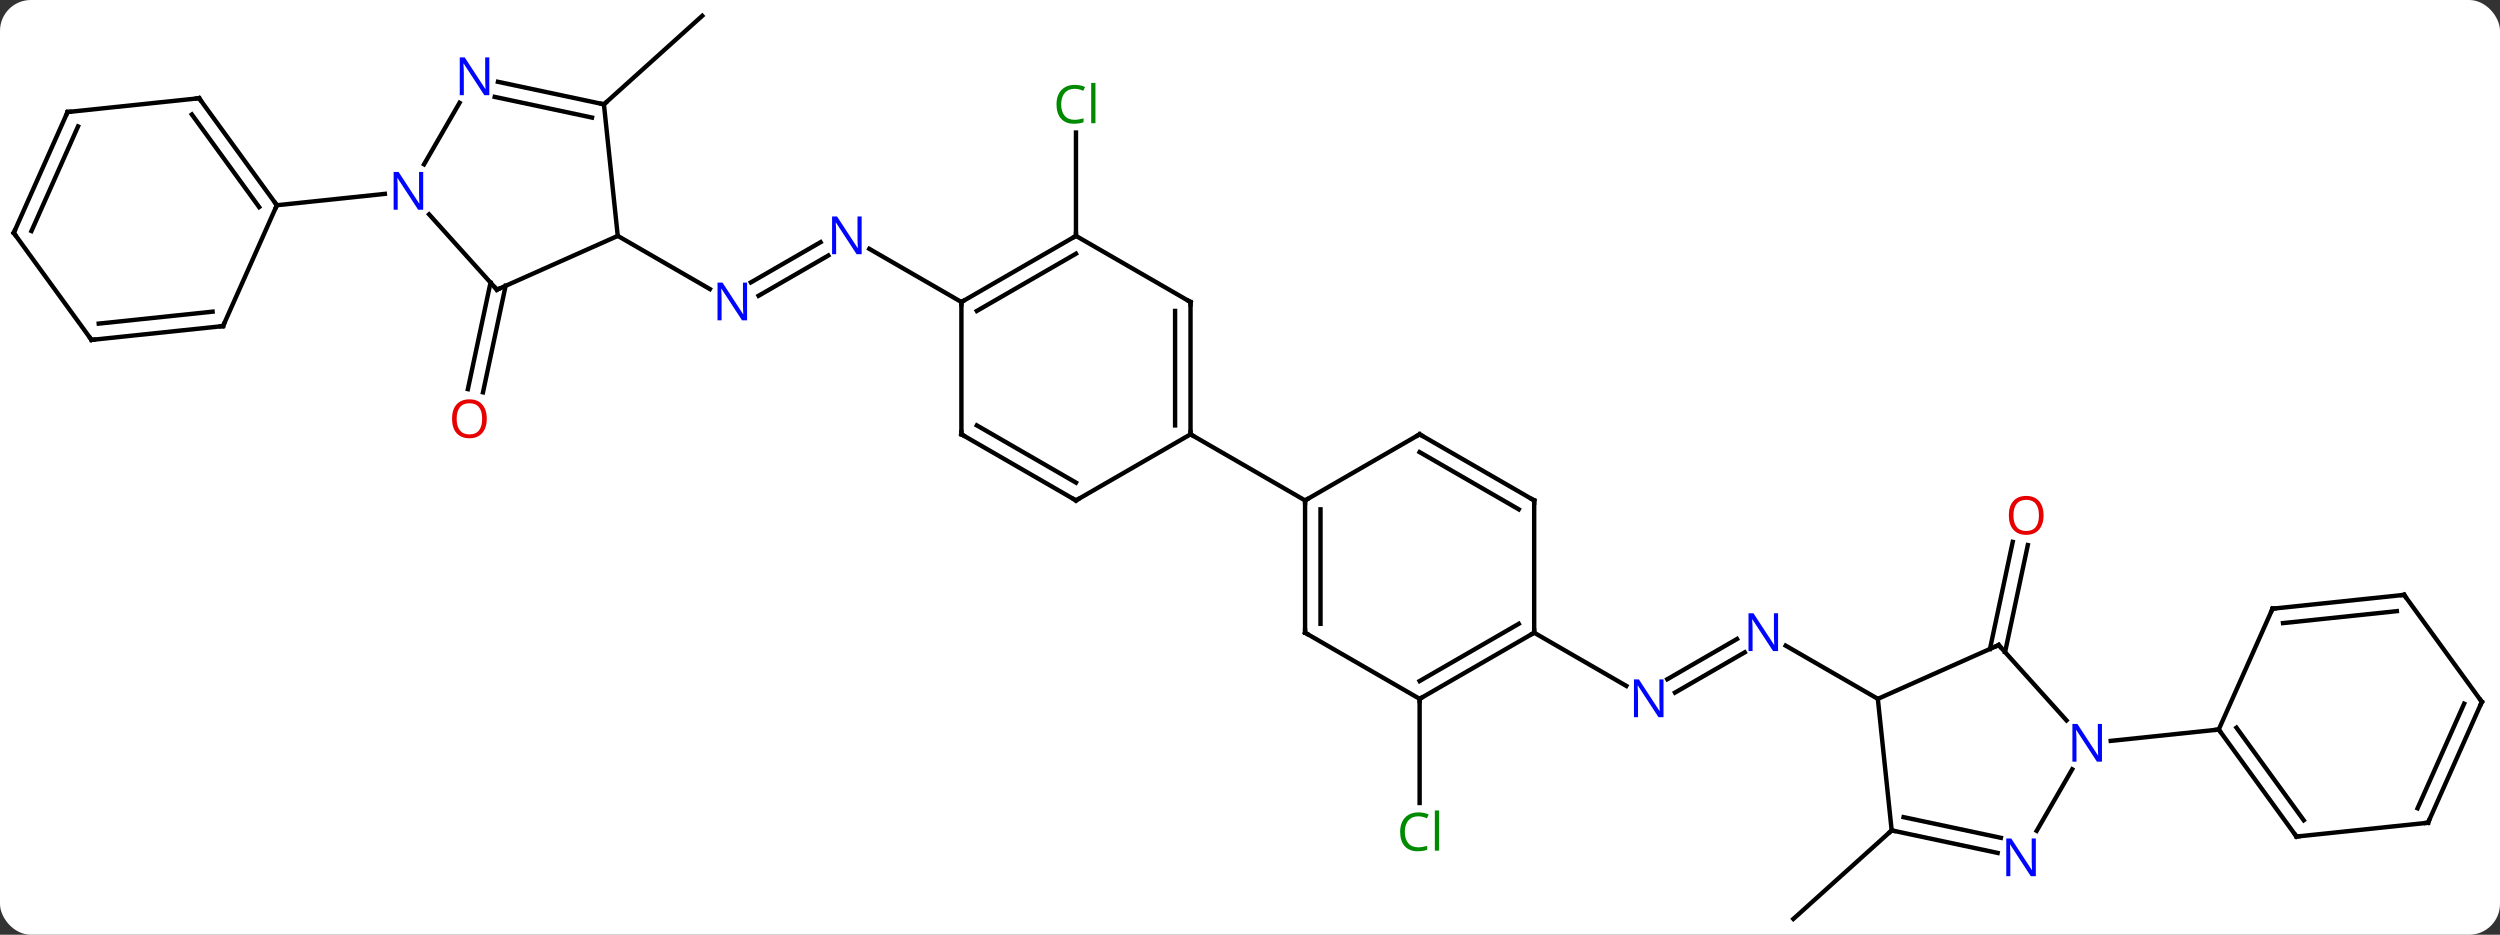 <svg width="567" viewBox="0 0 567 212" style="fill-opacity:1; color-rendering:auto; color-interpolation:auto; text-rendering:auto; stroke:black; stroke-linecap:square; stroke-miterlimit:10; shape-rendering:auto; stroke-opacity:1; fill:black; stroke-dasharray:none; font-weight:normal; stroke-width:1; font-family:'Open Sans'; font-style:normal; stroke-linejoin:miter; font-size:12; stroke-dashoffset:0; image-rendering:auto;" height="212" class="cas-substance-image" xmlns:xlink="http://www.w3.org/1999/xlink" xmlns="http://www.w3.org/2000/svg"><rect x="0" y="0" width="567" height="212" fill="#333333" stroke="none"/><svg class="cas-substance-single-component"><rect y="0" x="0" width="567" stroke="none" ry="7" rx="7" height="212" fill="white" class="cas-substance-group"/><svg y="0" x="0" width="567" viewBox="0 0 567 212" style="fill:black;" height="212" class="cas-substance-single-component-image"><svg><g><g transform="translate(283,106)" style="text-rendering:geometricPrecision; color-rendering:optimizeQuality; color-interpolation:linearRGB; stroke-linecap:butt; image-rendering:optimizeQuality;"><line y2="41.179" y1="16.897" x2="168.325" x1="173.486" style="fill:none;"/><line y2="41.907" y1="17.625" x2="171.748" x1="176.909" style="fill:none;"/><line y2="48.049" y1="38.92" x2="95.142" x1="110.954" style="fill:none;"/><line y2="51.08" y1="41.951" x2="96.892" x1="112.704" style="fill:none;"/><line y2="52.5" y1="40.435" x2="142.893" x1="121.997" style="fill:none;"/><line y2="37.5" y1="49.565" x2="64.953" x1="85.849" style="fill:none;"/><line y2="82.335" y1="102.411" x2="146.031" x1="123.735" style="fill:none;"/><line y2="52.5" y1="76.114" x2="38.97" x1="38.97" style="fill:none;"/><line y2="-52.5" y1="-75.938" x2="-38.97" x1="-38.97" style="fill:none;"/><line y2="-41.951" y1="-51.08" x2="-112.704" x1="-96.892" style="fill:none;"/><line y2="-38.92" y1="-48.049" x2="-110.954" x1="-95.142" style="fill:none;"/><line y2="-37.5" y1="-49.565" x2="-64.953" x1="-85.849" style="fill:none;"/><line y2="-52.5" y1="-40.435" x2="-142.893" x1="-121.997" style="fill:none;"/><line y2="-41.179" y1="-17.022" x2="-168.325" x1="-173.459" style="fill:none;"/><line y2="-41.907" y1="-17.75" x2="-171.748" x1="-176.883" style="fill:none;"/><line y2="-82.335" y1="-102.411" x2="-146.031" x1="-123.735" style="fill:none;"/><line y2="40.299" y1="57.383" x2="170.301" x1="185.684" style="fill:none;"/><line y2="82.434" y1="68.48" x2="178.918" x1="186.974" style="fill:none;"/><line y2="59.457" y1="62.031" x2="220.209" x1="195.715" style="fill:none;"/><line y2="52.5" y1="40.299" x2="142.893" x1="170.301" style="fill:none;"/><line y2="82.335" y1="87.444" x2="146.031" x1="170.066" style="fill:none;"/><line y2="79.332" y1="84.02" x2="148.735" x1="170.794" style="fill:none;"/><line y2="82.335" y1="52.5" x2="146.031" x1="142.893" style="fill:none;"/><line y2="83.727" y1="59.457" x2="237.843" x1="220.209" style="fill:none;"/><line y2="80.035" y1="59.035" x2="239.487" x1="224.228" style="fill:none;"/><line y2="32.049" y1="59.457" x2="232.413" x1="220.209" style="fill:none;"/><line y2="80.592" y1="83.727" x2="267.678" x1="237.843" style="fill:none;"/><line y2="28.914" y1="32.049" x2="262.248" x1="232.413" style="fill:none;"/><line y2="32.606" y1="35.319" x2="260.604" x1="234.788" style="fill:none;"/><line y2="53.184" y1="80.592" x2="279.882" x1="267.678" style="fill:none;"/><line y2="53.606" y1="77.322" x2="275.863" x1="265.303" style="fill:none;"/><line y2="53.184" y1="28.914" x2="279.882" x1="262.248" style="fill:none;"/><line y2="52.5" y1="37.5" x2="38.97" x1="64.953" style="fill:none;"/><line y2="48.459" y1="35.479" x2="38.97" x1="61.453" style="fill:none;"/><line y2="7.5" y1="37.5" x2="64.953" x1="64.953" style="fill:none;"/><line y2="37.5" y1="52.5" x2="12.99" x1="38.97" style="fill:none;"/><line y2="-7.5" y1="7.5" x2="38.97" x1="64.953" style="fill:none;"/><line y2="-3.458" y1="9.521" x2="38.97" x1="61.453" style="fill:none;"/><line y2="7.5" y1="37.5" x2="12.99" x1="12.99" style="fill:none;"/><line y2="9.521" y1="35.479" x2="16.49" x1="16.49" style="fill:none;"/><line y2="7.5" y1="-7.5" x2="12.99" x1="38.97" style="fill:none;"/><line y2="-7.5" y1="7.5" x2="-12.99" x1="12.99" style="fill:none;"/><line y2="-37.5" y1="-7.5" x2="-12.99" x1="-12.99" style="fill:none;"/><line y2="-35.479" y1="-9.521" x2="-16.49" x1="-16.49" style="fill:none;"/><line y2="7.5" y1="-7.5" x2="-38.97" x1="-12.99" style="fill:none;"/><line y2="-52.5" y1="-37.5" x2="-38.97" x1="-12.99" style="fill:none;"/><line y2="-7.5" y1="7.5" x2="-64.953" x1="-38.97" style="fill:none;"/><line y2="-9.521" y1="3.458" x2="-61.453" x1="-38.97" style="fill:none;"/><line y2="-37.5" y1="-52.5" x2="-64.953" x1="-38.97" style="fill:none;"/><line y2="-35.479" y1="-48.459" x2="-61.453" x1="-38.97" style="fill:none;"/><line y2="-37.5" y1="-7.5" x2="-64.953" x1="-64.953" style="fill:none;"/><line y2="-40.299" y1="-52.5" x2="-170.301" x1="-142.893" style="fill:none;"/><line y2="-82.335" y1="-52.5" x2="-146.031" x1="-142.893" style="fill:none;"/><line y2="-57.383" y1="-40.299" x2="-185.684" x1="-170.301" style="fill:none;"/><line y2="-87.444" y1="-82.335" x2="-170.066" x1="-146.031" style="fill:none;"/><line y2="-84.02" y1="-79.332" x2="-170.794" x1="-148.735" style="fill:none;"/><line y2="-82.684" y1="-68.73" x2="-178.774" x1="-186.83" style="fill:none;"/><line y2="-59.457" y1="-62.031" x2="-220.209" x1="-195.715" style="fill:none;"/><line y2="-83.727" y1="-59.457" x2="-237.843" x1="-220.209" style="fill:none;"/><line y2="-80.035" y1="-59.035" x2="-239.487" x1="-224.228" style="fill:none;"/><line y2="-32.049" y1="-59.457" x2="-232.413" x1="-220.209" style="fill:none;"/><line y2="-80.592" y1="-83.727" x2="-267.678" x1="-237.843" style="fill:none;"/><line y2="-28.914" y1="-32.049" x2="-262.248" x1="-232.413" style="fill:none;"/><line y2="-32.606" y1="-35.319" x2="-260.604" x1="-234.788" style="fill:none;"/><line y2="-53.184" y1="-80.592" x2="-279.882" x1="-267.678" style="fill:none;"/><line y2="-53.606" y1="-77.322" x2="-275.863" x1="-265.303" style="fill:none;"/><line y2="-53.184" y1="-28.914" x2="-279.882" x1="-262.248" style="fill:none;"/></g><g transform="translate(283,106)" style="fill:rgb(230,0,0); text-rendering:geometricPrecision; color-rendering:optimizeQuality; image-rendering:optimizeQuality; font-family:'Open Sans'; stroke:rgb(230,0,0); color-interpolation:linearRGB;"><path style="stroke:none;" d="M180.476 10.883 Q180.476 12.945 179.436 14.125 Q178.397 15.305 176.554 15.305 Q174.663 15.305 173.632 14.14 Q172.601 12.976 172.601 10.867 Q172.601 8.773 173.632 7.625 Q174.663 6.476 176.554 6.476 Q178.413 6.476 179.444 7.648 Q180.476 8.82 180.476 10.883 ZM173.647 10.883 Q173.647 12.617 174.39 13.523 Q175.132 14.43 176.554 14.43 Q177.976 14.43 178.702 13.531 Q179.429 12.633 179.429 10.883 Q179.429 9.148 178.702 8.258 Q177.976 7.367 176.554 7.367 Q175.132 7.367 174.39 8.265 Q173.647 9.164 173.647 10.883 Z"/><path style="fill:rgb(0,5,255); stroke:none;" d="M120.265 41.656 L119.124 41.656 L114.436 34.469 L114.39 34.469 Q114.483 35.734 114.483 36.781 L114.483 41.656 L113.561 41.656 L113.561 33.094 L114.686 33.094 L119.358 40.25 L119.405 40.25 Q119.405 40.094 119.358 39.234 Q119.311 38.375 119.327 38 L119.327 33.094 L120.265 33.094 L120.265 41.656 Z"/><path style="fill:rgb(0,5,255); stroke:none;" d="M94.285 56.656 L93.144 56.656 L88.456 49.469 L88.41 49.469 Q88.503 50.734 88.503 51.781 L88.503 56.656 L87.581 56.656 L87.581 48.094 L88.706 48.094 L93.378 55.25 L93.425 55.25 Q93.425 55.094 93.378 54.234 Q93.331 53.375 93.347 53 L93.347 48.094 L94.285 48.094 L94.285 56.656 Z"/><path style="fill:rgb(0,138,0); stroke:none;" d="M38.661 79.141 Q37.255 79.141 36.435 80.078 Q35.614 81.016 35.614 82.656 Q35.614 84.328 36.404 85.25 Q37.193 86.172 38.646 86.172 Q39.552 86.172 40.693 85.844 L40.693 86.719 Q39.802 87.062 38.505 87.062 Q36.614 87.062 35.583 85.906 Q34.552 84.75 34.552 82.641 Q34.552 81.312 35.044 80.32 Q35.536 79.328 36.474 78.789 Q37.411 78.25 38.677 78.25 Q40.021 78.25 41.036 78.734 L40.614 79.594 Q39.63 79.141 38.661 79.141 ZM43.388 86.938 L42.419 86.938 L42.419 77.812 L43.388 77.812 L43.388 86.938 Z"/><path style="fill:rgb(0,138,0); stroke:none;" d="M-39.279 -85.859 Q-40.685 -85.859 -41.505 -84.922 Q-42.325 -83.984 -42.325 -82.344 Q-42.325 -80.672 -41.536 -79.75 Q-40.747 -78.828 -39.294 -78.828 Q-38.388 -78.828 -37.247 -79.156 L-37.247 -78.281 Q-38.138 -77.938 -39.435 -77.938 Q-41.325 -77.938 -42.357 -79.094 Q-43.388 -80.25 -43.388 -82.359 Q-43.388 -83.688 -42.896 -84.68 Q-42.404 -85.672 -41.466 -86.211 Q-40.529 -86.75 -39.263 -86.75 Q-37.919 -86.75 -36.904 -86.266 L-37.325 -85.406 Q-38.31 -85.859 -39.279 -85.859 ZM-34.552 -78.062 L-35.521 -78.062 L-35.521 -87.188 L-34.552 -87.188 L-34.552 -78.062 Z"/><path style="fill:rgb(0,5,255); stroke:none;" d="M-87.581 -48.344 L-88.722 -48.344 L-93.41 -55.531 L-93.456 -55.531 Q-93.363 -54.266 -93.363 -53.219 L-93.363 -48.344 L-94.285 -48.344 L-94.285 -56.906 L-93.16 -56.906 L-88.488 -49.75 L-88.441 -49.75 Q-88.441 -49.906 -88.488 -50.766 Q-88.535 -51.625 -88.519 -52 L-88.519 -56.906 L-87.581 -56.906 L-87.581 -48.344 Z"/><path style="fill:rgb(0,5,255); stroke:none;" d="M-113.561 -33.344 L-114.702 -33.344 L-119.39 -40.531 L-119.436 -40.531 Q-119.343 -39.266 -119.343 -38.219 L-119.343 -33.344 L-120.265 -33.344 L-120.265 -41.906 L-119.14 -41.906 L-114.468 -34.75 L-114.421 -34.75 Q-114.421 -34.906 -114.468 -35.766 Q-114.515 -36.625 -114.499 -37 L-114.499 -41.906 L-113.561 -41.906 L-113.561 -33.344 Z"/><path style="stroke:none;" d="M-172.601 -11.023 Q-172.601 -8.961 -173.64 -7.781 Q-174.679 -6.601 -176.522 -6.601 Q-178.413 -6.601 -179.444 -7.766 Q-180.476 -8.93 -180.476 -11.039 Q-180.476 -13.133 -179.444 -14.281 Q-178.413 -15.43 -176.522 -15.43 Q-174.663 -15.43 -173.632 -14.258 Q-172.601 -13.086 -172.601 -11.023 ZM-179.429 -11.023 Q-179.429 -9.289 -178.686 -8.383 Q-177.944 -7.476 -176.522 -7.476 Q-175.101 -7.476 -174.374 -8.375 Q-173.647 -9.273 -173.647 -11.023 Q-173.647 -12.758 -174.374 -13.648 Q-175.101 -14.539 -176.522 -14.539 Q-177.944 -14.539 -178.686 -13.64 Q-179.429 -12.742 -179.429 -11.023 Z"/><path style="fill:rgb(0,5,255); stroke:none;" d="M193.726 66.748 L192.585 66.748 L187.897 59.561 L187.851 59.561 Q187.944 60.826 187.944 61.873 L187.944 66.748 L187.022 66.748 L187.022 58.186 L188.147 58.186 L192.819 65.342 L192.866 65.342 Q192.866 65.186 192.819 64.326 Q192.772 63.467 192.788 63.092 L192.788 58.186 L193.726 58.186 L193.726 66.748 Z"/></g><g transform="translate(283,106)" style="stroke-linecap:butt; text-rendering:geometricPrecision; color-rendering:optimizeQuality; image-rendering:optimizeQuality; font-family:'Open Sans'; color-interpolation:linearRGB; stroke-miterlimit:5;"><path style="fill:none;" d="M170.636 40.671 L170.301 40.299 L169.844 40.502"/><path style="fill:rgb(0,5,255); stroke:none;" d="M178.726 92.728 L177.585 92.728 L172.897 85.541 L172.851 85.541 Q172.944 86.806 172.944 87.853 L172.944 92.728 L172.022 92.728 L172.022 84.166 L173.147 84.166 L177.819 91.322 L177.866 91.322 Q177.866 91.166 177.819 90.306 Q177.772 89.447 177.788 89.072 L177.788 84.166 L178.726 84.166 L178.726 92.728 Z"/><path style="fill:none;" d="M146.52 82.439 L146.031 82.335 L145.659 82.67"/><path style="fill:none;" d="M220.503 59.861 L220.209 59.457 L219.712 59.509"/><path style="fill:none;" d="M237.549 83.323 L237.843 83.727 L238.34 83.675"/><path style="fill:none;" d="M232.21 32.506 L232.413 32.049 L232.91 31.997"/><path style="fill:none;" d="M267.181 80.644 L267.678 80.592 L267.881 80.135"/><path style="fill:none;" d="M261.751 28.966 L262.248 28.914 L262.542 29.319"/><path style="fill:none;" d="M279.679 53.641 L279.882 53.184 L279.588 52.779"/><path style="fill:none;" d="M64.52 37.75 L64.953 37.5 L64.953 37"/><path style="fill:none;" d="M39.403 52.25 L38.97 52.5 L38.97 53"/><path style="fill:none;" d="M64.953 8 L64.953 7.5 L64.52 7.25"/><path style="fill:none;" d="M13.423 37.75 L12.99 37.5 L12.99 37"/><path style="fill:none;" d="M39.403 -7.25 L38.97 -7.5 L38.537 -7.25"/><path style="fill:none;" d="M12.99 8 L12.99 7.5 L13.423 7.25"/><path style="fill:none;" d="M-12.99 -8 L-12.99 -7.5 L-12.557 -7.25"/><path style="fill:none;" d="M-12.99 -37 L-12.99 -37.5 L-13.423 -37.75"/><path style="fill:none;" d="M-38.537 7.25 L-38.97 7.5 L-39.403 7.25"/><path style="fill:none;" d="M-39.403 -52.25 L-38.97 -52.5 L-38.97 -53"/><path style="fill:none;" d="M-64.52 -7.25 L-64.953 -7.5 L-64.953 -8"/><path style="fill:none;" d="M-64.52 -37.75 L-64.953 -37.5 L-64.953 -37"/><path style="fill:none;" d="M-169.844 -40.502 L-170.301 -40.299 L-170.636 -40.671"/><path style="fill:none;" d="M-146.52 -82.439 L-146.031 -82.335 L-145.659 -82.67"/><path style="fill:rgb(0,5,255); stroke:none;" d="M-187.022 -58.436 L-188.163 -58.436 L-192.851 -65.623 L-192.897 -65.623 Q-192.804 -64.358 -192.804 -63.311 L-192.804 -58.436 L-193.726 -58.436 L-193.726 -66.998 L-192.601 -66.998 L-187.929 -59.842 L-187.882 -59.842 Q-187.882 -59.998 -187.929 -60.858 Q-187.976 -61.717 -187.96 -62.092 L-187.96 -66.998 L-187.022 -66.998 L-187.022 -58.436 Z"/><path style="fill:rgb(0,5,255); stroke:none;" d="M-172.022 -84.416 L-173.163 -84.416 L-177.851 -91.603 L-177.897 -91.603 Q-177.804 -90.338 -177.804 -89.291 L-177.804 -84.416 L-178.726 -84.416 L-178.726 -92.978 L-177.601 -92.978 L-172.929 -85.822 L-172.882 -85.822 Q-172.882 -85.978 -172.929 -86.838 Q-172.976 -87.697 -172.96 -88.072 L-172.96 -92.978 L-172.022 -92.978 L-172.022 -84.416 Z"/><path style="fill:none;" d="M-220.503 -59.861 L-220.209 -59.457 L-220.412 -59"/><path style="fill:none;" d="M-237.549 -83.323 L-237.843 -83.727 L-238.34 -83.675"/><path style="fill:none;" d="M-232.21 -32.506 L-232.413 -32.049 L-232.91 -31.997"/><path style="fill:none;" d="M-267.181 -80.644 L-267.678 -80.592 L-267.881 -80.135"/><path style="fill:none;" d="M-261.751 -28.966 L-262.248 -28.914 L-262.542 -29.319"/><path style="fill:none;" d="M-279.679 -53.641 L-279.882 -53.184 L-279.588 -52.779"/></g></g></svg></svg></svg></svg>